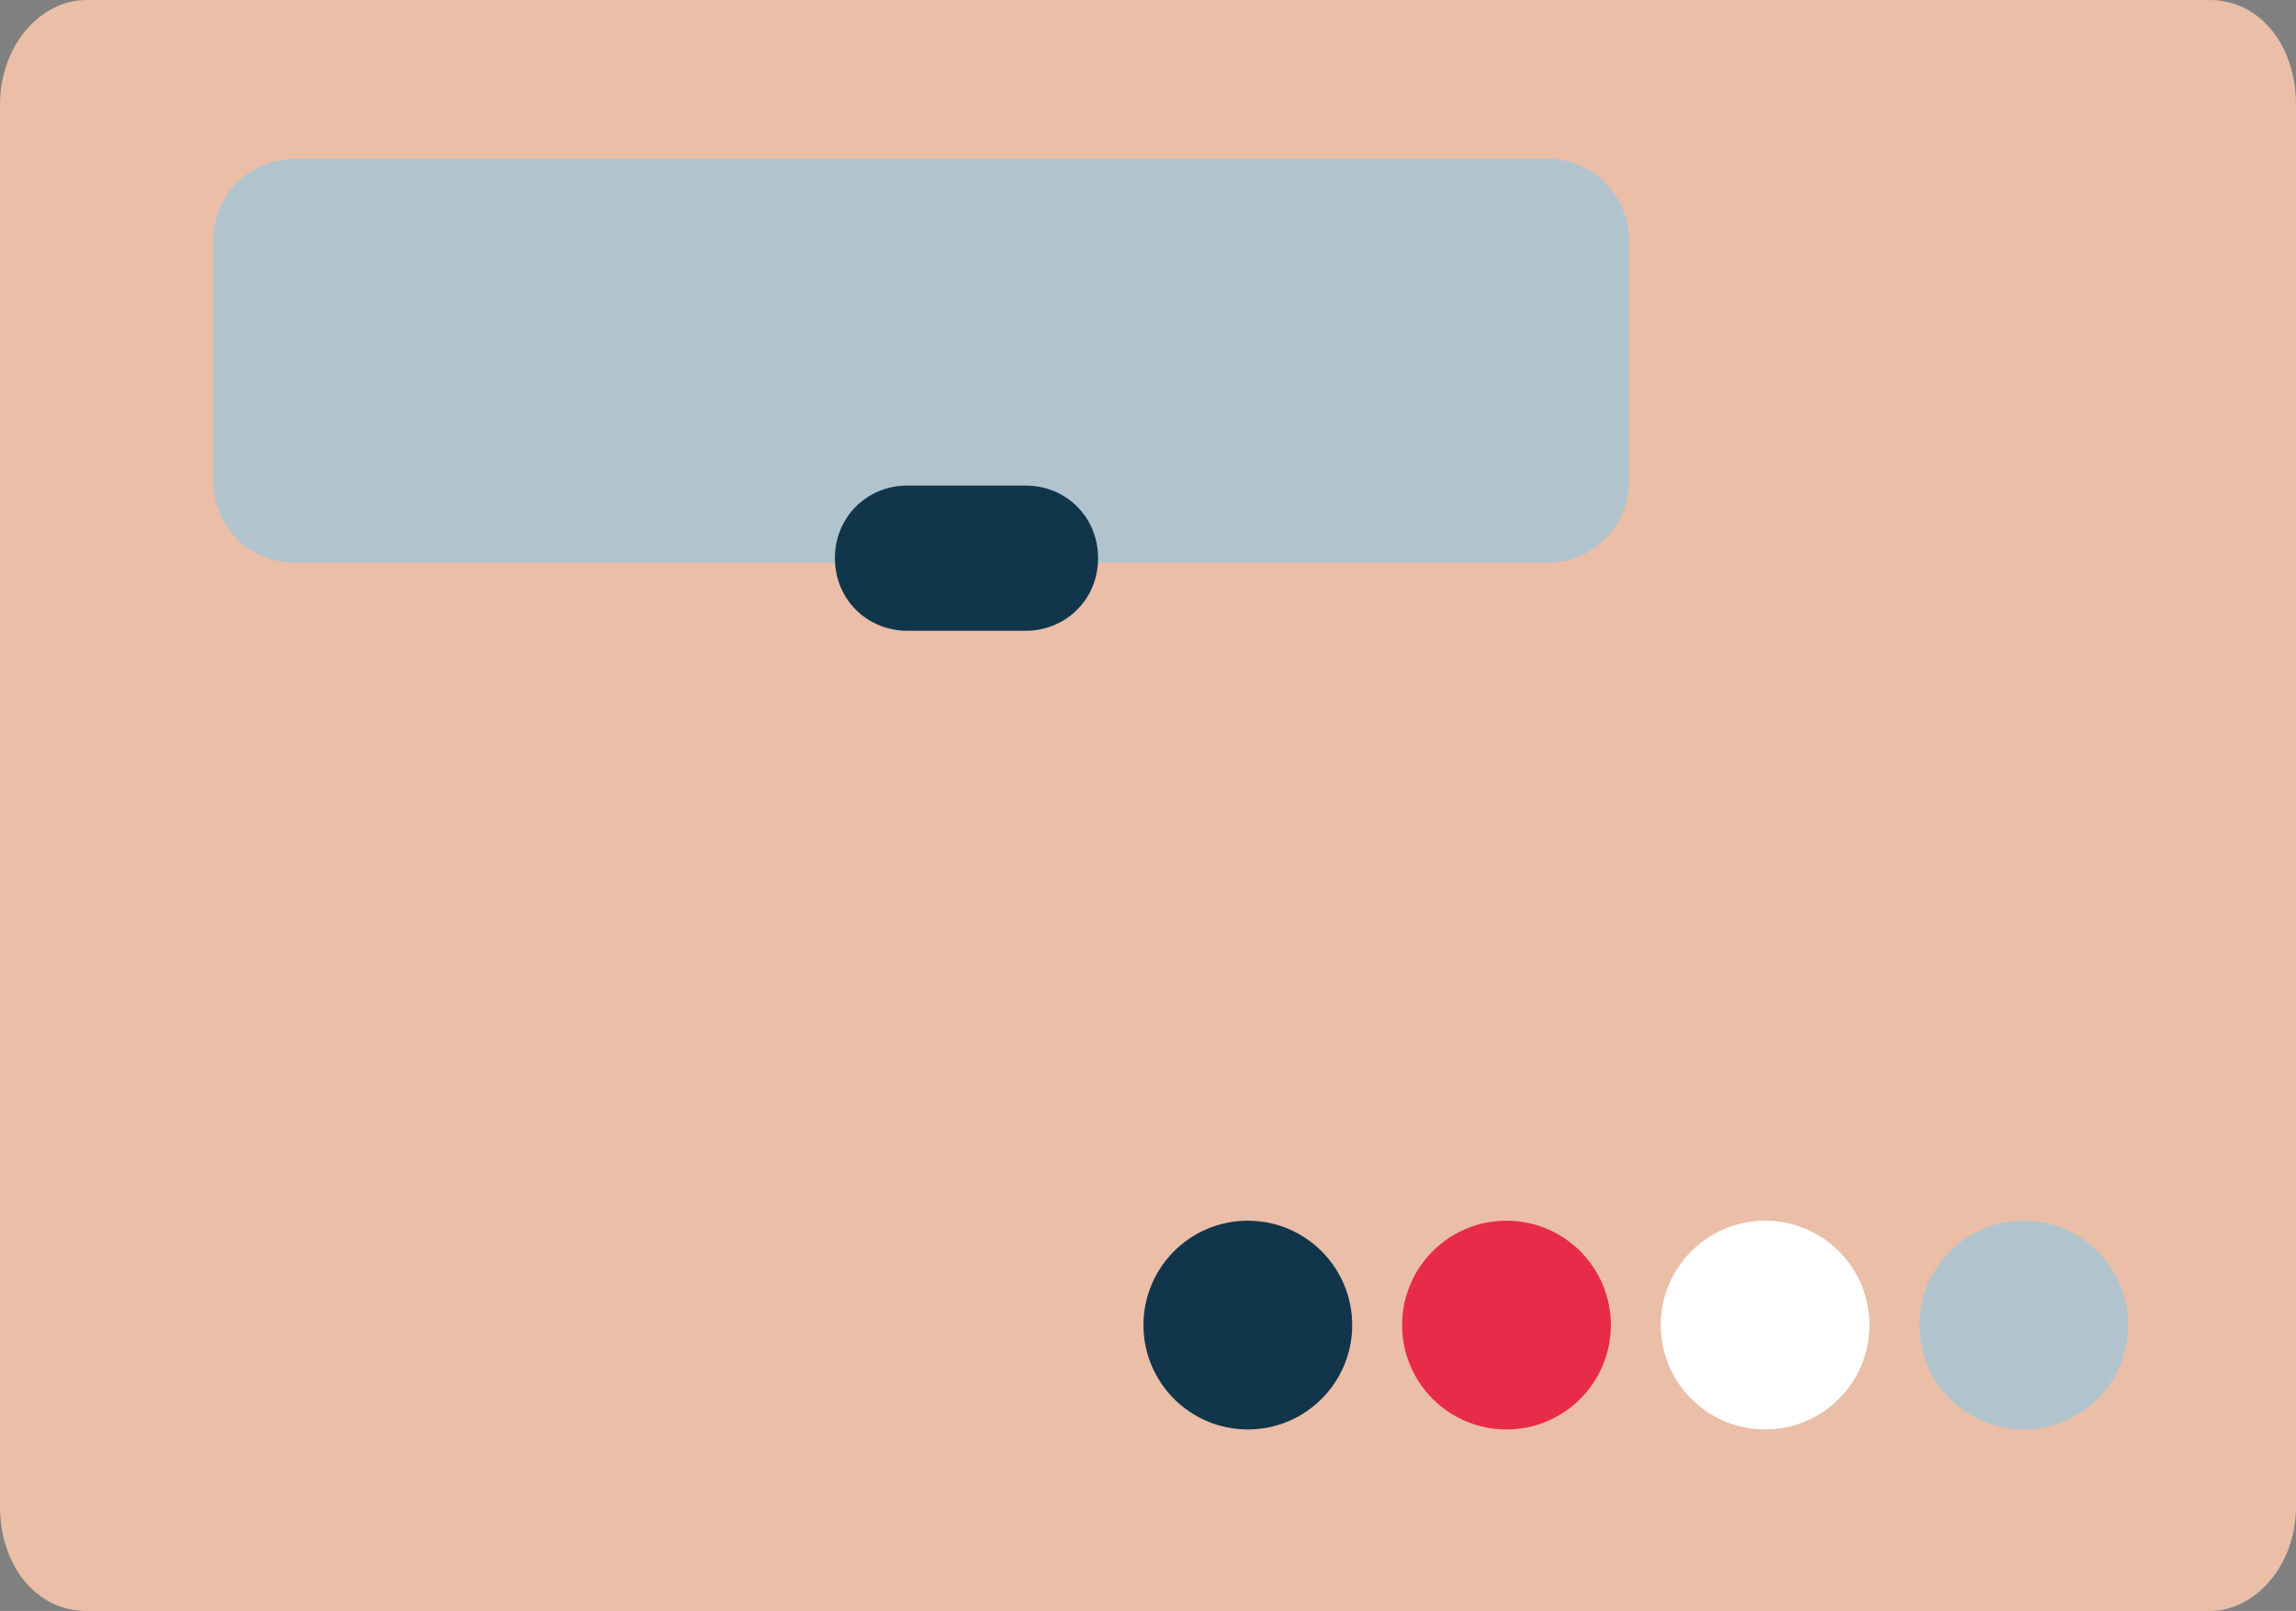 <!-- Generator: Adobe Illustrator 19.0.0, SVG Export Plug-In  -->
<svg version="1.1"
	 xmlns="http://www.w3.org/2000/svg" xmlns:xlink="http://www.w3.org/1999/xlink" xmlns:a="http://ns.adobe.com/AdobeSVGViewerExtensions/3.0/"
	 x="0px" y="0px" width="50.6px" height="35.5px" viewBox="0 0 50.6 35.5" style="enable-background:new 0 0 50.6 35.5;"
	 xml:space="preserve">
<rect x="0" y="0" width="50.6" height="35.5" fill="#808080" stroke="none"/>
<style type="text/css">
	.st0{fill:#EABEA7;}
	.st1{fill:#B1C4CE;}
	.st2{fill:#11354B;}
	.st3{fill:#E72B48;}
	.st4{fill:#FFFFFF;}
</style>
<defs>
</defs>
<path class="st0" d="M50.6,33.2c0,1.3-0.9,2.3-1.9,2.3H1.9c-1.1,0-1.9-1-1.9-2.3V2.3C0,1,0.9,0,1.9,0h46.8c1.1,0,1.9,1,1.9,2.3V33.2
	z"/>
<path class="st1" d="M35.9,10.6c0,1-0.8,1.8-1.8,1.8H6.5c-1,0-1.8-0.8-1.8-1.8V5.3c0-1,0.8-1.8,1.8-1.8h27.6c1,0,1.8,0.8,1.8,1.8
	V10.6z"/>
<path class="st2" d="M24.2,12.3c0,0.9-0.7,1.6-1.6,1.6H20c-0.9,0-1.6-0.7-1.6-1.6l0,0c0-0.9,0.7-1.6,1.6-1.6h2.6
	C23.5,10.7,24.2,11.4,24.2,12.3L24.2,12.3z"/>
<circle class="st2" cx="27.5" cy="29.2" r="2.3"/>
<circle class="st3" cx="33.2" cy="29.2" r="2.3"/>
<circle class="st4" cx="38.9" cy="29.2" r="2.3"/>
<circle class="st1" cx="44.6" cy="29.2" r="2.3"/>
</svg>
